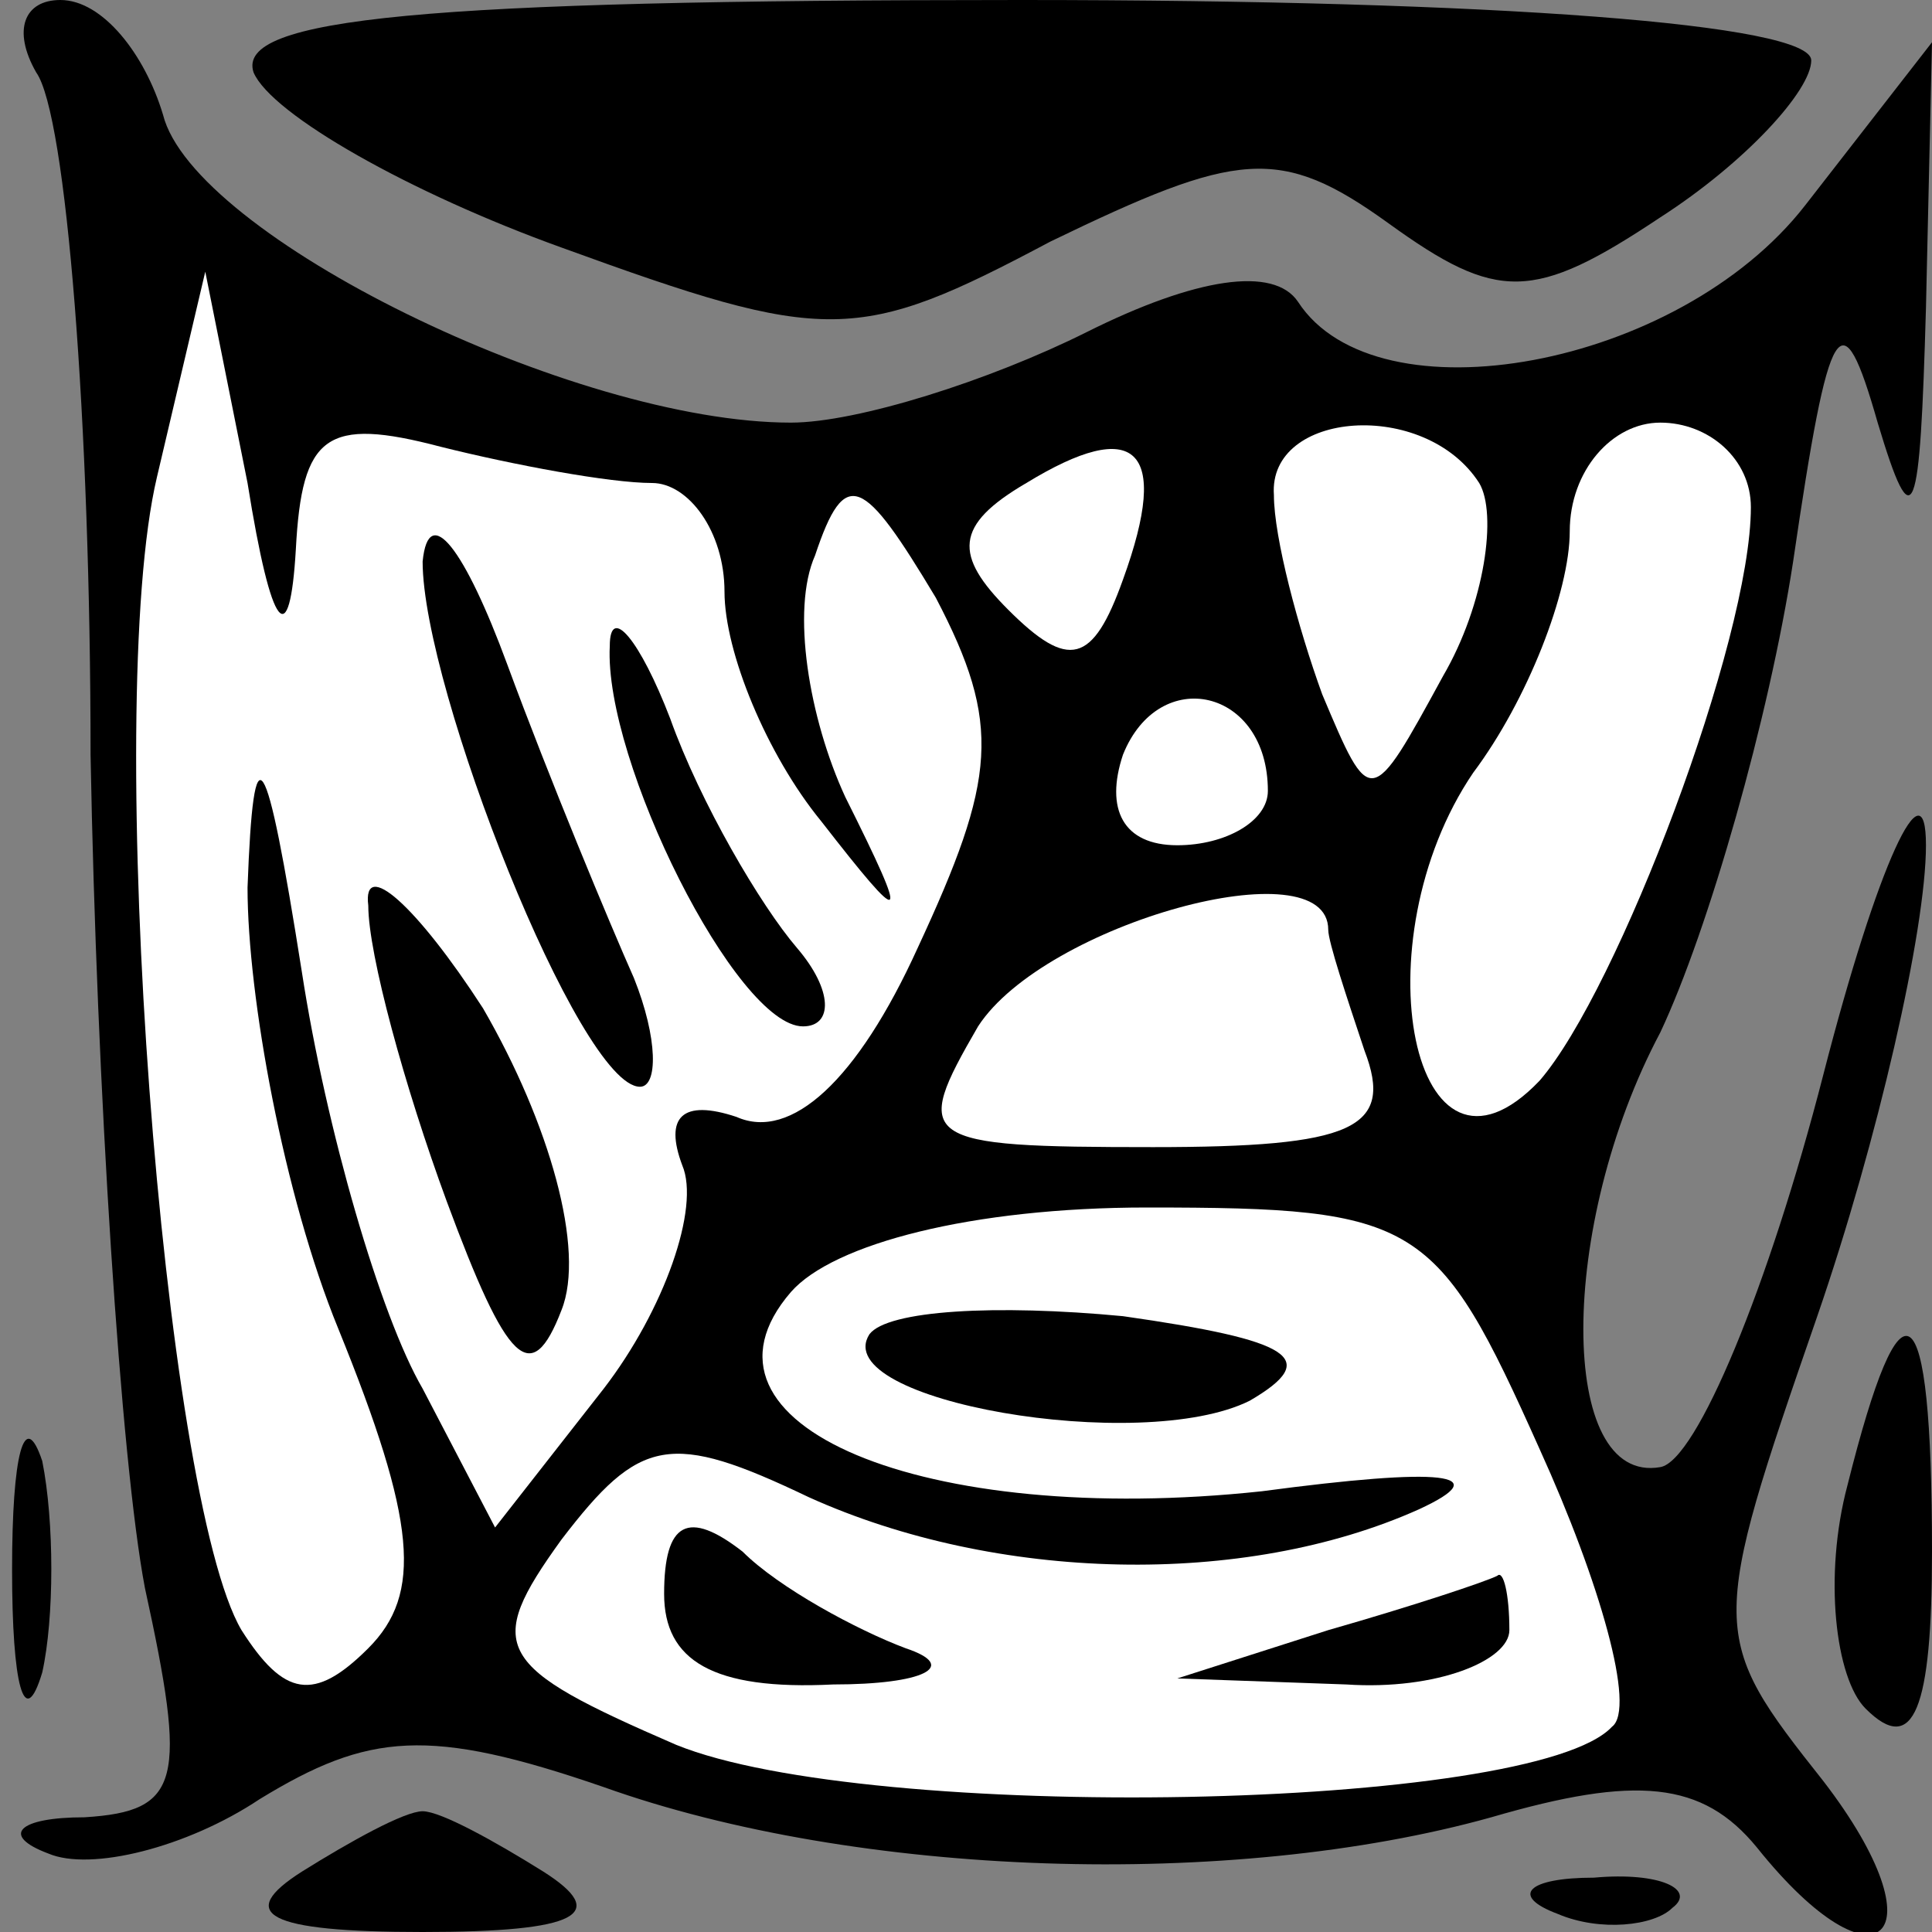 <?xml version="1.0" standalone="no"?>
<!DOCTYPE svg PUBLIC "-//W3C//DTD SVG 20010904//EN"
 "http://www.w3.org/TR/2001/REC-SVG-20010904/DTD/svg10.dtd">
<svg version="1.0" xmlns="http://www.w3.org/2000/svg"
 width="32pt" height="32pt" viewBox="0 0 32 32"
 preserveAspectRatio="xMidYMid meet">
<rect x="0" y="0" width="32" height="32" fill="#808080" stroke="none"/>
<g transform="translate(0,32) scale(0.1,-0.1)"
fill="#000000" stroke="none">
<path fill="#000000" stroke="none" d="M6 308 c5 -7 9 -58 9 -113 1 -55 5
-117 9 -138 7 -32 6 -37 -10 -38 -11 0 -14 -3 -6 -6 7 -3 23 1 35 9 18 11 28
12 57 2 42 -15 104 -17 147 -5 24 7 35 6 44 -5 20 -25 31 -15 11 11 -19 24
-19 25 -1 77 10 29 18 64 18 78 0 14 -8 -3 -17 -38 -9 -35 -21 -64 -27 -65
-17 -3 -17 40 0 72 8 17 18 52 22 78 6 41 8 44 14 23 6 -20 7 -16 8 19 l1 44
-21 -27 c-21 -27 -71 -36 -84 -16 -4 6 -17 4 -35 -5 -16 -8 -38 -15 -49 -15
-36 0 -99 31 -104 51 -3 10 -10 19 -17 19 -6 0 -8 -5 -4 -12z"/>
<path fill="#ffffff" stroke="none" d="M49 229 c1 19 5 22 24 17 12 -3 28 -6
35 -6 6 0 12 -8 12 -18 0 -10 7 -27 16 -38 14 -18 15 -18 4 4 -6 13 -9 31 -5
40 5 15 8 13 20 -7 11 -21 10 -30 -3 -58 -10 -22 -21 -32 -30 -28 -9 3 -12 0
-9 -8 3 -7 -3 -24 -13 -37 l-18 -23 -12 23 c-7 12 -16 43 -20 69 -6 38 -8 41
-9 14 0 -18 6 -51 15 -73 13 -32 14 -44 5 -53 -9 -9 -14 -8 -21 3 -13 22 -23
153 -14 191 l8 34 7 -35 c4 -25 7 -28 8 -11z"/>
<path fill="#ffffff" stroke="none" d="M186 224 c-5 -14 -9 -15 -19 -5 -9 9
-9 14 3 21 18 11 24 6 16 -16z"/>
<path fill="#ffffff" stroke="none" d="M245 240 c3 -5 1 -20 -6 -32 -12 -22
-12 -22 -20 -3 -4 11 -8 26 -8 33 -1 14 25 16 34 2z"/>
<path fill="#ffffff" stroke="none" d="M290 236 c0 -22 -22 -80 -35 -95 -21
-22 -30 23 -11 51 9 12 16 30 16 40 0 10 7 18 15 18 8 0 15 -6 15 -14z"/>
<path fill="#ffffff" stroke="none" d="M210 189 c0 -5 -7 -9 -15 -9 -9 0 -12
6 -9 15 6 15 24 11 24 -6z"/>
<path fill="#ffffff" stroke="none" d="M220 166 c0 -2 3 -11 6 -20 5 -13 -2
-16 -35 -16 -39 0 -40 1 -29 20 11 17 58 30 58 16z"/>
<path fill="#ffffff" stroke="none" d="M255 80 c10 -22 16 -43 12 -46 -13 -14
-123 -16 -155 -3 -30 13 -32 16 -19 34 13 17 18 18 41 7 31 -14 72 -15 101 -2
13 6 4 7 -26 3 -56 -6 -97 11 -78 33 7 8 30 14 59 14 45 0 48 -2 65 -40z"/>
<path fill="#000000" stroke="none" d="M70 227 c0 -21 26 -87 36 -87 3 0 3 8
-1 18 -4 9 -14 33 -21 52 -7 19 -13 27 -14 17z"/>
<path fill="#000000" stroke="none" d="M101 213 c-1 -19 21 -63 32 -63 5 0 5
6 -1 13 -6 7 -16 24 -21 38 -5 13 -10 19 -10 12z"/>
<path fill="#000000" stroke="none" d="M61 170 c0 -8 6 -30 13 -49 10 -27 14
-31 19 -18 4 10 -2 31 -13 50 -11 17 -20 25 -19 17z"/>
<path fill="#000000" stroke="none" d="M144 99 c-7 -11 45 -20 63 -11 12 7 7
10 -21 14 -21 2 -39 1 -42 -3z"/>
<path fill="#000000" stroke="none" d="M110 56 c0 -11 8 -16 28 -15 15 0 21 3
12 6 -8 3 -21 10 -27 16 -9 7 -13 5 -13 -7z"/>
<path fill="#000000" stroke="none" d="M220 50 l-25 -8 28 -1 c15 -1 27 4 27
9 0 6 -1 10 -2 9 -2 -1 -14 -5 -28 -9z"/>
<path fill="#000000" stroke="none" d="M42 308 c3 -7 26 -20 51 -29 44 -16 49
-16 81 1 31 15 38 16 56 3 18 -13 24 -13 45 1 14 9 25 21 25 26 0 6 -52 10
-131 10 -99 0 -130 -3 -127 -12z"/>
<path fill="#000000" stroke="none" d="M306 74 c-4 -15 -2 -32 3 -37 8 -8 11
0 11 26 0 44 -5 47 -14 11z"/>
<path fill="#000000" stroke="none" d="M2 60 c0 -19 2 -27 5 -17 2 9 2 25 0
35 -3 9 -5 1 -5 -18z"/>
<path fill="#000000" stroke="none" d="M50 10 c-11 -7 -6 -10 20 -10 26 0 31
3 20 10 -8 5 -17 10 -20 10 -3 0 -12 -5 -20 -10z"/>
<path fill="#000000" stroke="none" d="M258 3 c7 -3 16 -2 19 1 4 3 -2 6 -13
5 -11 0 -14 -3 -6 -6z"/>
</g>
</svg>

